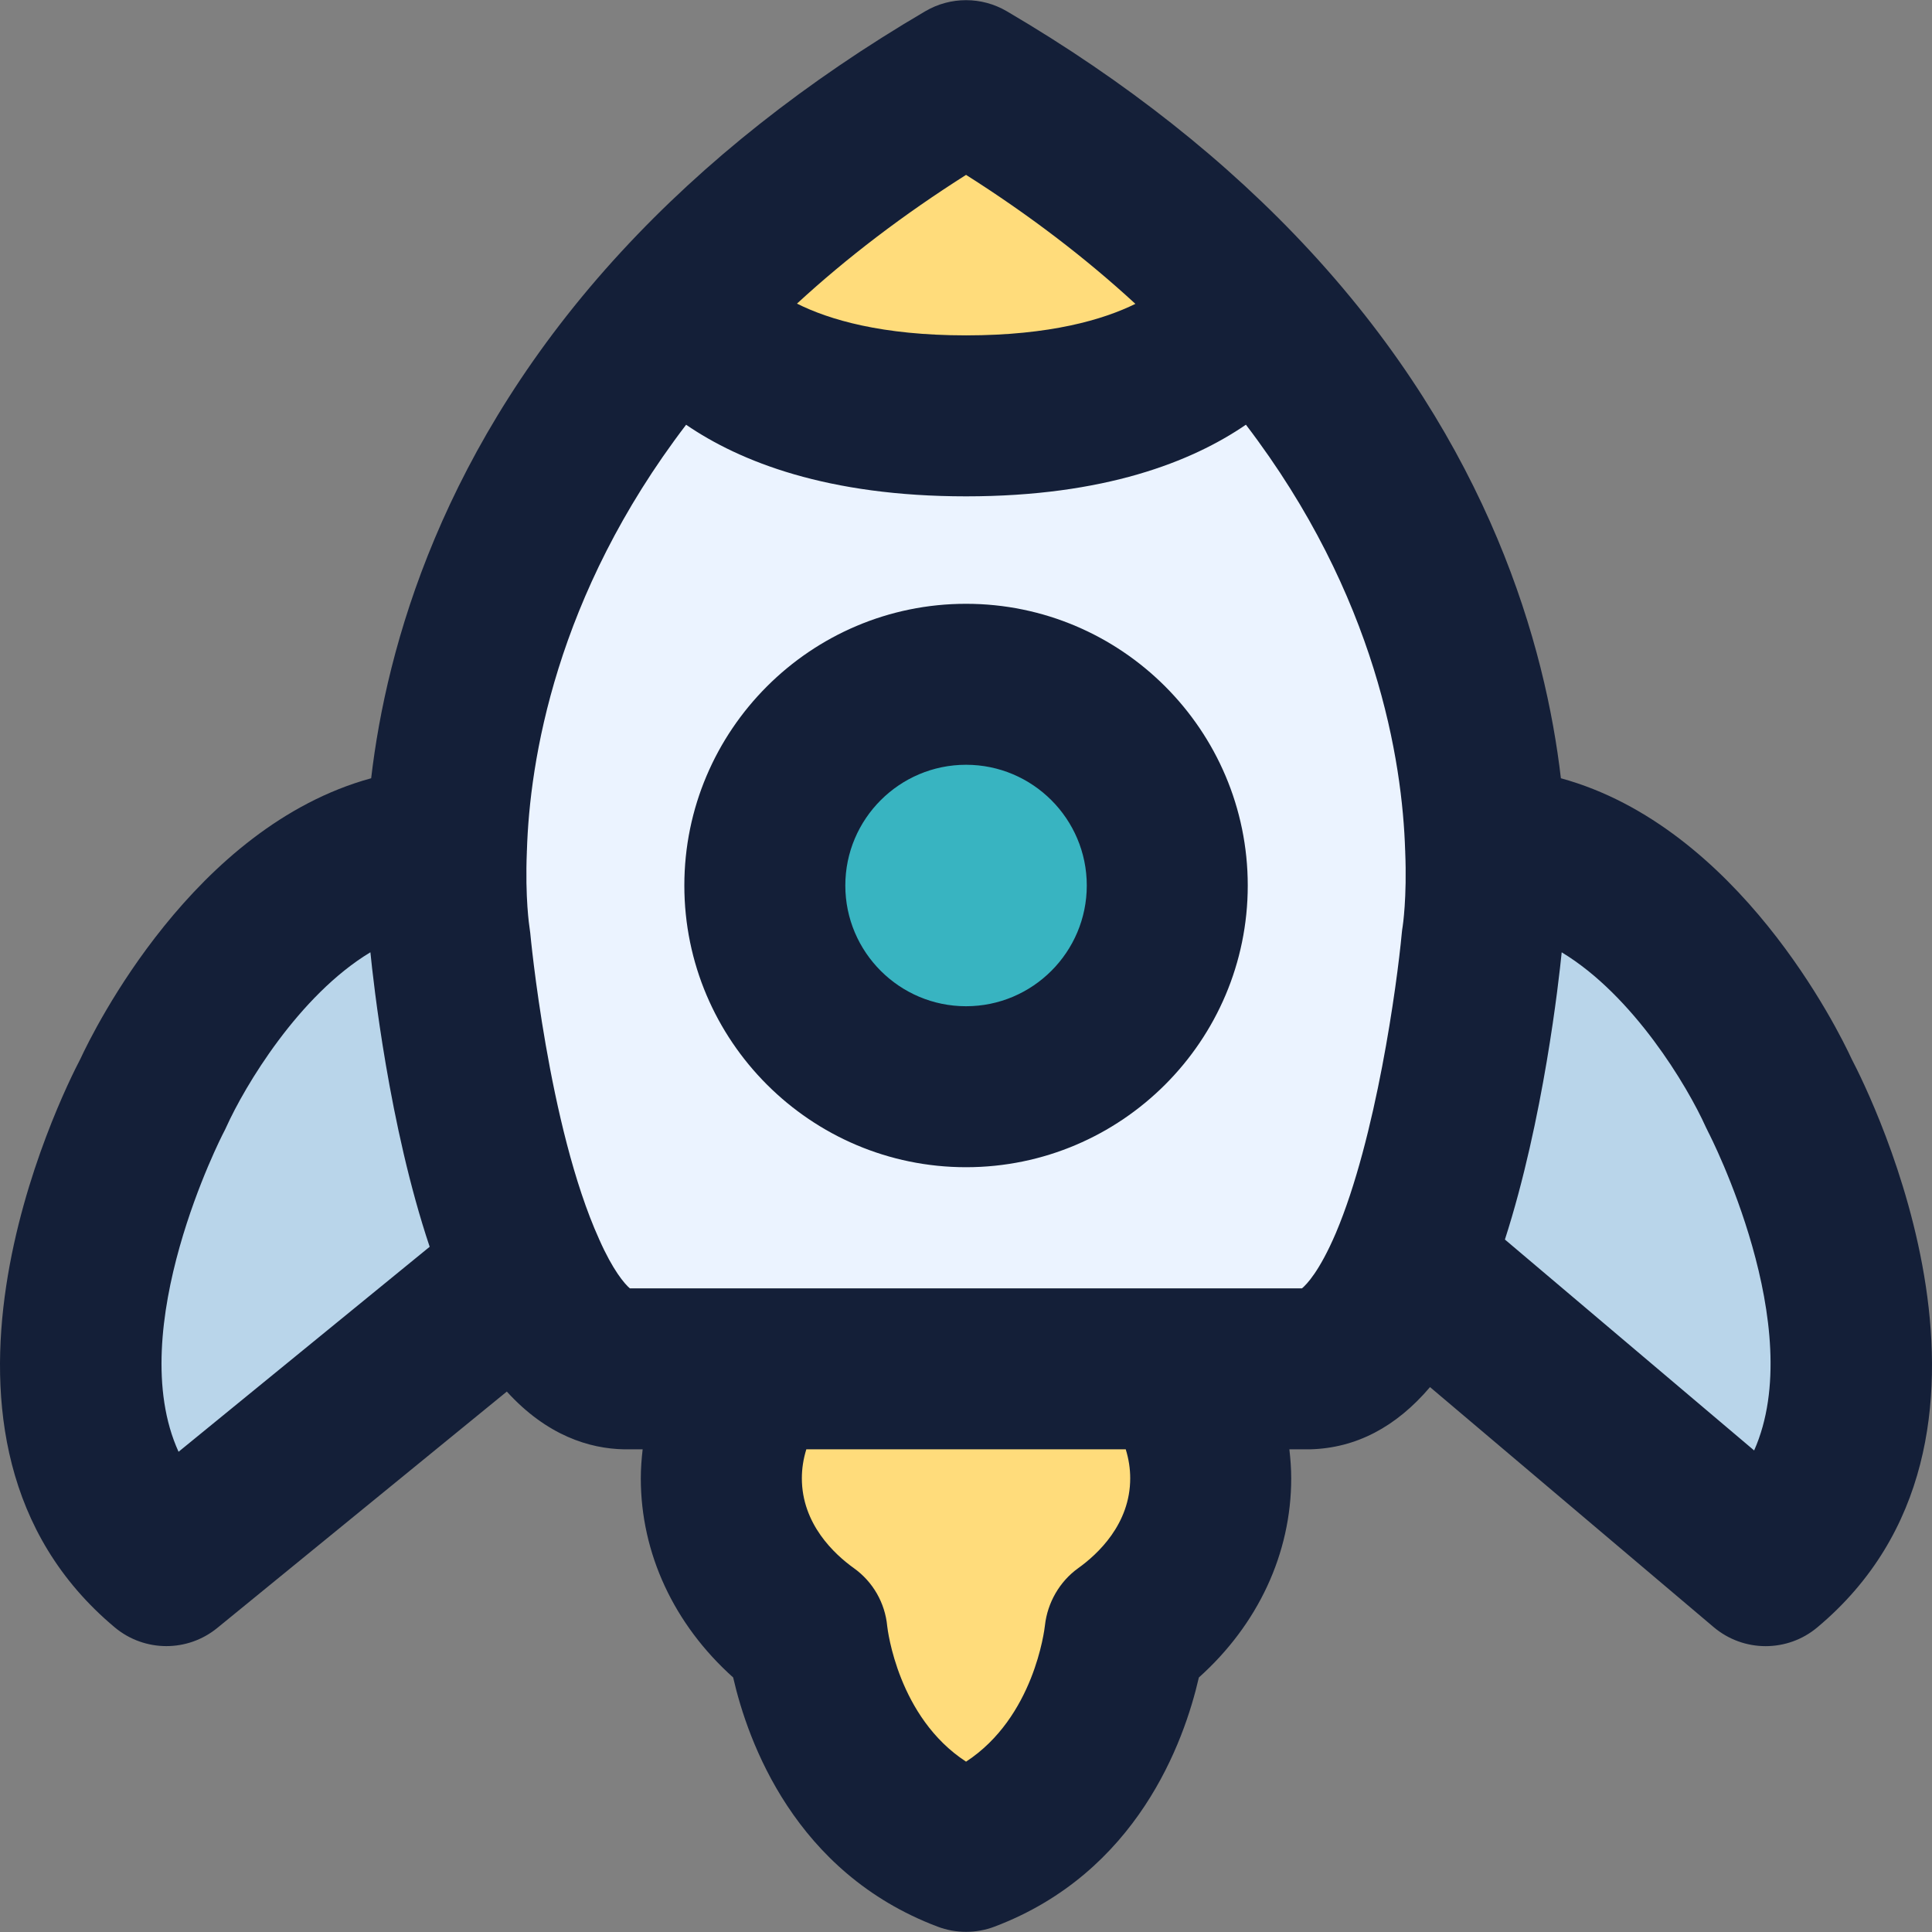 <?xml version="1.0" encoding="iso-8859-1"?>
<!-- Generator: Adobe Illustrator 19.0.0, SVG Export Plug-In . SVG Version: 6.00 Build 0)  -->
<svg version="1.1" id="Capa_1" xmlns="http://www.w3.org/2000/svg" xmlns:xlink="http://www.w3.org/1999/xlink" x="0px" y="0px"
	 viewBox="0 0 384.059 384.059" style="enable-background:new 0 0 384.059 384.059;" xml:space="preserve">
<rect x="0" y="0" width="384.059" height="384.059" fill="#808080" stroke="none"/>
<path style="fill:#FFDC7B;" d="M248.759,62.828c0,0-9.92,21.84-56.72,21.84c-46.88,0-56.72-21.84-56.72-21.84
	c14.24-15.44,32.72-30.72,56.72-44.8C216.039,32.108,234.519,47.388,248.759,62.828z"/>
<path style="fill:#EBF3FF;" d="M295.319,170.588c-0.72-23.52-8.24-66.24-46.56-107.76c0,0-9.92,21.84-56.72,21.84
	c-46.88,0-56.72-21.84-56.72-21.84c-38.32,41.52-45.84,84.24-46.56,107.76c-0.48,11.44,0.72,18.32,0.72,18.32s3.68,40.88,15.04,66
	c4.88,11.04,11.36,19.04,19.52,19.2h136c8.56-0.24,15.2-8.96,20.24-20.72c10.72-25.28,14.32-64.48,14.32-64.48
	S295.799,182.028,295.319,170.588z M192.039,218.028c-22.08,0-40-17.92-40-40s17.92-40,40-40s40,17.92,40,40
	S214.119,218.028,192.039,218.028z"/>
<g>
	<path style="fill:#B9D5EA;" d="M104.519,254.908l-71.44,58.32c-36.72-30.72-2.72-93.68-2.72-93.68s21.6-48.64,58.4-48.96
		c-0.48,11.44,0.72,18.32,0.72,18.32S93.159,229.788,104.519,254.908z"/>
	<path style="fill:#B9D5EA;" d="M350.999,313.228l-70.72-59.84c10.72-25.28,14.32-64.48,14.32-64.48s1.2-6.88,0.72-18.32
		c36.8,0.32,58.4,48.96,58.4,48.96S387.719,282.508,350.999,313.228z"/>
</g>
<path style="fill:#FFDC7B;" d="M240.679,295.868c0,12.4-6.64,23.44-17.04,30.88c0,0-3.04,32.48-31.6,43.28
	c-28.56-10.8-31.6-43.28-31.6-43.28c-10.4-7.44-17.04-18.48-17.04-30.88c0-4.72,0.96-9.2,2.64-13.44l5.92-8.32h80.16l5.92,8.32
	C239.719,286.668,240.679,291.148,240.679,295.868z"/>
<circle style="fill:#38B4C1;" cx="192.039" cy="178.028" r="40"/>
<g>
	<path style="fill:#141F38;" d="M310.287,154.708c-3.056-26.208-14.08-66.056-49.776-104.728c-0.008-0.016-0.024-0.016-0.032-0.032
		c-16.44-17.816-36.736-33.872-60.352-47.72c-5-2.928-11.184-2.928-16.184,0c-23.608,13.848-43.912,29.904-60.352,47.72
		c-0.008,0.008-0.024,0.016-0.032,0.032C87.863,88.652,76.847,128.5,73.783,154.708c-35.304,9.672-55.176,50.12-57.792,55.768
		c-3.808,7.272-37.848,75.656,6.816,113.024c2.968,2.48,6.616,3.728,10.264,3.728c3.584,0,7.168-1.2,10.12-3.608l57.56-46.992
		c7.992,8.792,16.488,11.352,23.28,11.48h3.72c-0.216,1.92-0.368,3.84-0.368,5.76c0,14.96,6.616,29.072,18.36,39.592
		c2.92,12.752,12.232,38.8,40.624,49.528c1.832,0.696,3.76,1.04,5.672,1.04c1.912,0,3.832-0.344,5.656-1.032
		c28.392-10.736,37.704-36.776,40.624-49.528c11.744-10.52,18.36-24.632,18.36-39.592c0-1.928-0.144-3.848-0.368-5.768h4.168
		c9.072-0.248,17.024-4.408,23.792-12.368l56.384,47.712c2.984,2.52,6.656,3.784,10.336,3.784c3.648,0,7.296-1.24,10.264-3.728
		c44.664-37.368,10.616-105.752,6.816-113.024C365.463,204.828,345.591,164.38,310.287,154.708z M192.039,34.764
		c12.464,7.896,23.72,16.48,33.664,25.64c-6.36,3.128-16.92,6.264-33.664,6.264c-16.72,0-27.224-3.112-33.608-6.312
		C168.359,51.212,179.599,42.652,192.039,34.764z M35.495,288.596c-11.136-24.432,8.72-63.024,8.944-63.448
		c0.184-0.336,0.368-0.72,0.528-1.072c3.688-8.184,14.44-26.2,28.664-34.776c0.568,5.728,3.712,34.48,11.784,58.544L35.495,288.596z
		 M214.335,311.732c-3.704,2.648-6.12,6.88-6.616,11.4c-0.088,0.824-2.168,18.248-15.68,27.064
		c-13.52-8.816-15.592-26.224-15.672-26.944c-0.432-4.616-2.848-8.824-6.624-11.52c-3.856-2.76-10.344-8.76-10.344-17.864
		c0-1.92,0.288-3.816,0.888-5.76h63.496c0.6,1.944,0.888,3.84,0.888,5.76C224.679,302.972,218.191,308.972,214.335,311.732z
		 M258.815,256.108h-26.696h-80.16h-26.752c-1.056-0.888-3.4-3.648-6.064-9.672c-0.008-0.024-0.032-0.048-0.04-0.072
		c-0.008-0.016-0.008-0.04-0.016-0.056c-10.088-22.304-13.648-60.464-13.68-60.848c-0.04-0.368-0.104-0.84-0.16-1.2
		c-0.008-0.056-0.896-5.712-0.512-15.016c0-0.024-0.008-0.056-0.008-0.08c0-0.032,0.008-0.064,0.016-0.096
		c0.544-17.696,5.64-50.592,31.648-84.632c10.72,7.336,28.096,14.232,55.648,14.232c27.528,0,44.912-6.896,55.632-14.24
		c26.008,34.048,31.112,66.944,31.656,84.648c0,0.032,0.008,0.064,0.016,0.096c0,0.024-0.008,0.056-0.008,0.08
		c0.384,9.264-0.504,14.92-0.504,14.92c-0.072,0.424-0.128,0.848-0.168,1.272c-0.944,10.208-5.12,40.816-13.112,59.672
		C262.295,252.732,259.719,255.364,258.815,256.108z M348.703,288.332l-49.544-41.928c7.664-23.776,10.736-51.56,11.288-57.096
		c14.224,8.576,24.976,26.576,28.648,34.736c0.168,0.36,0.344,0.736,0.528,1.08C339.855,225.564,359.567,263.876,348.703,288.332z"
		/>
	<path style="fill:#141F38;" d="M192.039,120.028c-30.872,0-56,25.12-56,56s25.128,56,56,56s56-25.12,56-56
		S222.911,120.028,192.039,120.028z M192.039,200.028c-13.232,0-24-10.768-24-24s10.768-24,24-24s24,10.768,24,24
		S205.271,200.028,192.039,200.028z"/>
</g>
<g>
</g>
<g>
</g>
<g>
</g>
<g>
</g>
<g>
</g>
<g>
</g>
<g>
</g>
<g>
</g>
<g>
</g>
<g>
</g>
<g>
</g>
<g>
</g>
<g>
</g>
<g>
</g>
<g>
</g>
</svg>
